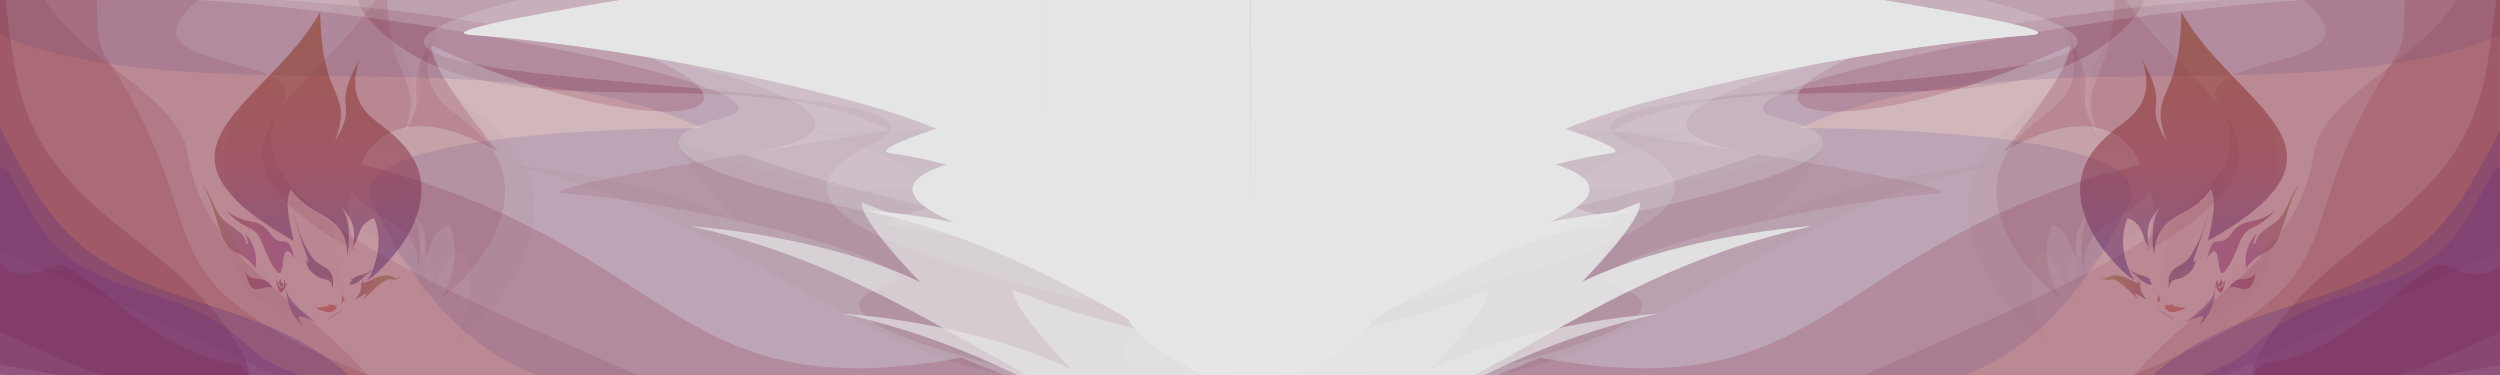 <?xml version="1.0" encoding="UTF-8" standalone="no"?>
<!-- Created with Inkscape (http://www.inkscape.org/) -->

<svg
   width="2000"
   height="300"
   viewBox="0 0 529.167 79.375"
   version="1.1"
   id="svg5"
   xml:space="preserve"
   inkscape:version="1.2 (dc2aeda, 2022-05-15)"
   sodipodi:docname="cover-default.svg"
   xmlns:inkscape="http://www.inkscape.org/namespaces/inkscape"
   xmlns:sodipodi="http://sodipodi.sourceforge.net/DTD/sodipodi-0.dtd"
   xmlns:xlink="http://www.w3.org/1999/xlink"
   xmlns="http://www.w3.org/2000/svg"
   xmlns:svg="http://www.w3.org/2000/svg"><sodipodi:namedview
     id="namedview7"
     pagecolor="#ffffff"
     bordercolor="#666666"
     borderopacity="1.0"
     inkscape:showpageshadow="2"
     inkscape:pageopacity="0.0"
     inkscape:pagecheckerboard="0"
     inkscape:deskcolor="#d1d1d1"
     inkscape:document-units="px"
     showgrid="false"
     showguides="true"
     inkscape:zoom="2.8284271"
     inkscape:cx="1009.5717"
     inkscape:cy="27.753941"
     inkscape:window-width="1366"
     inkscape:window-height="744"
     inkscape:window-x="0"
     inkscape:window-y="24"
     inkscape:window-maximized="1"
     inkscape:current-layer="g386"><inkscape:grid
       type="xygrid"
       id="grid182"
       originx="0"
       originy="0" /><sodipodi:guide
       position="2.5232636e-05,80.525"
       orientation="1,0"
       id="guide460"
       inkscape:locked="false" /><sodipodi:guide
       position="0,79.375"
       orientation="0,-1"
       id="guide1383"
       inkscape:locked="false" /><sodipodi:guide
       position="264.583,79.375"
       orientation="1,0"
       id="guide1471"
       inkscape:locked="false" /><sodipodi:guide
       position="264.583,0"
       orientation="0,-1"
       id="guide1473"
       inkscape:locked="false" /><sodipodi:guide
       position="42.256,76.296"
       orientation="1,0"
       id="guide1038"
       inkscape:locked="false" /><sodipodi:guide
       position="43.884,76.615"
       orientation="0,-1"
       id="guide1040"
       inkscape:locked="false" /><sodipodi:guide
       position="43.662,10.222"
       orientation="0,-1"
       id="guide1042"
       inkscape:locked="false" /></sodipodi:namedview><defs
     id="defs2"><linearGradient
       inkscape:collect="always"
       id="linearGradient3678"><stop
         style="stop-color:#83263b;stop-opacity:1;"
         offset="0"
         id="stop3674" /><stop
         style="stop-color:#832670;stop-opacity:1;"
         offset="1"
         id="stop3676" /></linearGradient><linearGradient
       inkscape:collect="always"
       id="linearGradient3670"><stop
         style="stop-color:#83263b;stop-opacity:1;"
         offset="0"
         id="stop3666" /><stop
         style="stop-color:#83266b;stop-opacity:1;"
         offset="1"
         id="stop3668" /></linearGradient><linearGradient
       inkscape:collect="always"
       id="linearGradient3662"><stop
         style="stop-color:#834c26;stop-opacity:1;"
         offset="0"
         id="stop3658" /><stop
         style="stop-color:#83266d;stop-opacity:1;"
         offset="1"
         id="stop3660" /></linearGradient><linearGradient
       inkscape:collect="always"
       id="linearGradient3654"><stop
         style="stop-color:#83263b;stop-opacity:1;"
         offset="0"
         id="stop3650" /><stop
         style="stop-color:#835b26;stop-opacity:1;"
         offset="1"
         id="stop3652" /></linearGradient><linearGradient
       inkscape:collect="always"
       id="linearGradient3646"><stop
         style="stop-color:#55266c;stop-opacity:1;"
         offset="0"
         id="stop3642" /><stop
         style="stop-color:#6c2626;stop-opacity:1;"
         offset="1"
         id="stop3644" /></linearGradient><linearGradient
       inkscape:collect="always"
       id="linearGradient3638"><stop
         style="stop-color:#55266c;stop-opacity:1;"
         offset="0"
         id="stop3634" /><stop
         style="stop-color:#6c264c;stop-opacity:1;"
         offset="1"
         id="stop3636" /></linearGradient><linearGradient
       inkscape:collect="always"
       id="linearGradient957"><stop
         style="stop-color:#3e2683;stop-opacity:1;"
         offset="0"
         id="stop953" /><stop
         style="stop-color:#83243b;stop-opacity:1;"
         offset="0.5"
         id="stop1010" /><stop
         style="stop-color:#832d00;stop-opacity:1;"
         offset="1"
         id="stop955" /></linearGradient><linearGradient
       inkscape:collect="always"
       xlink:href="#linearGradient957"
       id="linearGradient959"
       x1="-46.474"
       y1="62.905"
       x2="-47.525"
       y2="-5.292"
       gradientUnits="userSpaceOnUse" /><linearGradient
       inkscape:collect="always"
       xlink:href="#linearGradient3638"
       id="linearGradient3640"
       x1="-53.688"
       y1="47.182"
       x2="-44.716"
       y2="47.182"
       gradientUnits="userSpaceOnUse" /><linearGradient
       inkscape:collect="always"
       xlink:href="#linearGradient3646"
       id="linearGradient3648"
       x1="-41.287"
       y1="53.2"
       x2="-36.048"
       y2="53.2"
       gradientUnits="userSpaceOnUse" /><linearGradient
       inkscape:collect="always"
       xlink:href="#linearGradient3654"
       id="linearGradient3656"
       x1="-39.837"
       y1="55.496"
       x2="-29.348"
       y2="55.496"
       gradientUnits="userSpaceOnUse" /><linearGradient
       inkscape:collect="always"
       xlink:href="#linearGradient3662"
       id="linearGradient3664"
       x1="-73.628"
       y1="41.928"
       x2="-61.695"
       y2="41.928"
       gradientUnits="userSpaceOnUse" /><linearGradient
       inkscape:collect="always"
       xlink:href="#linearGradient3670"
       id="linearGradient3672"
       x1="-68.257"
       y1="45.369"
       x2="-53.171"
       y2="45.369"
       gradientUnits="userSpaceOnUse" /><linearGradient
       inkscape:collect="always"
       xlink:href="#linearGradient3678"
       id="linearGradient3680"
       x1="-64.092"
       y1="53.133"
       x2="-58.017"
       y2="53.133"
       gradientUnits="userSpaceOnUse" /><linearGradient
       inkscape:collect="always"
       xlink:href="#linearGradient957"
       id="linearGradient1471"
       gradientUnits="userSpaceOnUse"
       x1="-46.474"
       y1="62.905"
       x2="-47.525"
       y2="-5.292" /><linearGradient
       inkscape:collect="always"
       xlink:href="#linearGradient3670"
       id="linearGradient1473"
       gradientUnits="userSpaceOnUse"
       x1="-68.257"
       y1="45.369"
       x2="-53.171"
       y2="45.369" /><linearGradient
       inkscape:collect="always"
       xlink:href="#linearGradient3638"
       id="linearGradient1475"
       gradientUnits="userSpaceOnUse"
       x1="-53.688"
       y1="47.182"
       x2="-44.716"
       y2="47.182" /><linearGradient
       inkscape:collect="always"
       xlink:href="#linearGradient3678"
       id="linearGradient1477"
       gradientUnits="userSpaceOnUse"
       x1="-64.092"
       y1="53.133"
       x2="-58.017"
       y2="53.133" /><linearGradient
       inkscape:collect="always"
       xlink:href="#linearGradient3654"
       id="linearGradient1479"
       gradientUnits="userSpaceOnUse"
       x1="-39.837"
       y1="55.496"
       x2="-29.348"
       y2="55.496" /><linearGradient
       inkscape:collect="always"
       xlink:href="#linearGradient3646"
       id="linearGradient1481"
       gradientUnits="userSpaceOnUse"
       x1="-41.287"
       y1="53.2"
       x2="-36.048"
       y2="53.2" /><linearGradient
       inkscape:collect="always"
       xlink:href="#linearGradient3662"
       id="linearGradient1483"
       gradientUnits="userSpaceOnUse"
       x1="-73.628"
       y1="41.928"
       x2="-61.695"
       y2="41.928" /></defs><g
     inkscape:label="Camada 1"
     inkscape:groupmode="layer"
     id="layer1"><g
       inkscape:label="Camada 1"
       id="layer1-3"
       transform="scale(2)"><g
         id="g1806"
         transform="translate(-2.646,8.202)"><g
           id="g1901"><g
             id="g479"
             style="stroke-width:0.132;stroke-dasharray:none"><g
               id="g1751"
               transform="translate(4.101,1.058)" /></g><g
             id="g336"
             transform="matrix(0.532,0,0,0.532,1.238,-3.839)"><g
               id="g475"
               transform="matrix(0.993,0,0,0.993,0.019,-2.949)"><g
                 id="g511"><g
                   id="g547"><g
                     id="g1385"
                     transform="translate(-0.752,-0.752)"><g
                       id="g1420"><g
                         id="g1455"
                         transform="matrix(1,0,0,1,3.4630171e-4,0)"><g
                           id="g1570"><g
                             id="g1585"><g
                               id="g1600"><g
                                 id="g1646"
                                 transform="translate(-1.794,-0.505)"><g
                                   id="g1659"
                                   transform="translate(3.1632112e-8,-0.051)"><g
                                   id="g1673"><g
                                   id="g1686"><path
                                   id="path1850"
                                   style="fill:#83263b;fill-opacity:0.25;stroke:none;stroke-width:0.36px;stroke-linecap:butt;stroke-linejoin:miter;stroke-opacity:0.25"
                                   d="m 344.181,-50.378 0.088,51.724 V -50.378 Z M 167.924,-3.984 C 147.239,-0.548 131.509,2.546 138.5,3.058 182.518,6.279 252.928,23.316 234.81,28.568 216.499,33.876 231.6,40.94 255.77,47.433 V -3.984 Z" /><g
                                   id="g2829"
                                   transform="translate(160.531,105.224)"><g
                                   id="g2819"
                                   transform="matrix(9.101,0,0,9.101,-47.507,15.918)"
                                   style="fill:#83263b;fill-opacity:1" /></g><g
                                   id="g479-2"
                                   style="stroke-width:0.132;stroke-dasharray:none"
                                   transform="matrix(19.905,0,0,19.903,-169.786,159.26)"><g
                                   id="g1751-7"
                                   transform="translate(4.101,1.058)" /></g><g
                                   id="g336-0"
                                   transform="matrix(10.588,0,0,10.587,-145.135,82.848)"><g
                                   id="g475-9"
                                   transform="matrix(0.993,0,0,0.993,0.019,-2.949)" /></g><g
                                   id="g386"><path
                                   id="path1229"
                                   style="fill:#83263b;fill-opacity:0.153;stroke:none;stroke-width:0.864px;stroke-linecap:butt;stroke-linejoin:miter;stroke-opacity:1"
                                   d="M 5.192,-3.984 V 71.182 H 78.943 C 64.461,54.882 45.961,47.594 42.827,26.826 41.102,15.389 21.937,8.5 14.225,-3.984 Z" /><path
                                   id="path1327"
                                   style="fill:#83263b;fill-opacity:0.127;stroke:none;stroke-width:0.864px;stroke-linecap:butt;stroke-linejoin:miter;stroke-opacity:1"
                                   d="M 5.192,-3.984 V 46.117 L 60.624,71.182 H 133.008 C 97.885,55.599 48.687,36.667 61.589,17.48 69.201,6.159 27.141,10.848 44.899,-3.984 Z" /><path
                                   id="path3103"
                                   style="fill:#e5e5e5;fill-opacity:0.679;stroke:none;stroke-width:0.494px;stroke-linecap:butt;stroke-linejoin:miter;stroke-opacity:0.25"
                                   d="m 255.77,21.13 c -43.908,0.623 -87.917,1.291 -87.917,1.291 41.719,11.215 15.766,18.792 -26.694,1.866 -0.699,3.418 11.64,15.923 11.64,15.923 -19.84,-9.581 -45.971,-11.19 -45.971,-11.19 45.268,9.918 66.744,36.377 100.238,42.162 h 27.218 21.487 z" /><path
                                   id="path1562"
                                   style="fill:#83263b;fill-opacity:0.25;stroke:none;stroke-width:0.251px;stroke-linecap:butt;stroke-linejoin:miter;stroke-opacity:0.25"
                                   d="m 76.914,-3.984 c 0.454,1.989 2.274,4.457 5.957,7.517 23.803,19.778 70.716,3.341 100.689,18.639 0,0 -76.33,11.734 -65.098,12.627 29.373,2.338 76.357,14.703 64.267,18.515 -15.97,5.036 6.11,12.25 30.066,17.868 h 42.975 V -3.984 Z" /><path
                                   id="path1551"
                                   style="fill:#83263b;fill-opacity:0.25;stroke:none;stroke-width:2.067px;stroke-linecap:butt;stroke-linejoin:miter;stroke-opacity:1"
                                   d="M 5.192,-3.984 V 71.182 H 255.77 V 63.072 C 191.254,50.796 152.262,37.907 179.777,24.93 212.112,9.68 33.446,15.996 108.88,-3.984 Z"
                                   sodipodi:nodetypes="ccccscc" /><path
                                   id="path1554"
                                   style="fill:#83263b;fill-opacity:0.294;stroke:none;stroke-width:2.781px;stroke-linecap:butt;stroke-linejoin:miter;stroke-opacity:1"
                                   d="M 5.192,-3.984 V 69.109 L 17.237,71.182 H 255.77 V -3.984 Z"
                                   sodipodi:nodetypes="cccccc" /><path
                                   id="path3111"
                                   style="fill:#e5e5e5;fill-opacity:0.394;stroke:none;stroke-width:0.61px;stroke-linecap:butt;stroke-linejoin:miter;stroke-opacity:0.25"
                                   d="M 255.77,0.404 C 197.844,1.319 122.143,2.661 122.143,2.661 169.709,17.612 140.118,27.713 91.706,5.149 90.909,9.706 104.977,26.376 104.977,26.376 82.356,13.603 77.572,28.938 77.572,28.938 141.794,45.389 139.001,78.512 197.883,67.663 c 0,0 2.974,1.337 8.593,3.519 h 49.294 z"
                                   sodipodi:nodetypes="ccccccccc" /><path
                                   id="path1846"
                                   style="fill:#332683;fill-opacity:0.114;stroke:none;stroke-width:0.363px;stroke-linecap:butt;stroke-linejoin:miter;stroke-opacity:0.25"
                                   d="M 5.192,-3.984 V 3.049 C 43.614,18.988 105.078,2.831 145.898,21.696 c 0,0 -73.471,-0.572 -66.131,14.908 9.78,20.624 21.993,30.573 33.137,34.577 h 23.81 119.055 V -3.984 Z"
                                   sodipodi:nodetypes="cccsccccc" /><path
                                   id="path1227"
                                   style="fill:#83262b;fill-opacity:0.17;stroke:none;stroke-width:0.694px;stroke-linecap:butt;stroke-linejoin:miter;stroke-opacity:1"
                                   d="M 5.192,-3.984 V 70.712 L 6.23,71.182 H 79.022 C 29.902,50.877 50.924,44.631 26.257,7.124 24.055,3.204 24.94,-0.944 24.545,-3.984 Z"
                                   sodipodi:nodetypes="ccccccc" /><path
                                   id="path1852"
                                   style="fill:#83263b;fill-opacity:0.25;stroke:none;stroke-width:0.36px;stroke-linecap:butt;stroke-linejoin:miter;stroke-opacity:0.25"
                                   d="m 168.014,-3.984 c 28.41,6.136 49.88,13.628 38.915,16.807 -23.932,6.938 9.156,16.878 45.058,24.619 h 3.783 V -3.984 Z" /><path
                                   id="path1848"
                                   style="fill:#83263b;fill-opacity:0.25;stroke:none;stroke-width:0.36px;stroke-linecap:butt;stroke-linejoin:miter;stroke-opacity:0.25"
                                   d="M 129.229,-3.984 C 108.543,-0.548 92.813,2.546 99.804,3.058 143.823,6.279 214.233,23.316 196.115,28.568 c -23.932,6.938 9.156,16.878 45.057,24.619 h 14.597 V -3.984 Z" /><path
                                   id="path1854"
                                   style="fill:#83263b;fill-opacity:0.25;stroke:none;stroke-width:0.36px;stroke-linecap:butt;stroke-linejoin:miter;stroke-opacity:0.25"
                                   d="m 233.164,-3.984 c 6.594,4.475 14.24,7.441 22.605,9.415 v -9.415 z"
                                   sodipodi:nodetypes="cccc" /><path
                                   id="path1225"
                                   style="fill:#83263b;fill-opacity:0.25;stroke:none;stroke-width:0.51px;stroke-linecap:butt;stroke-linejoin:miter;stroke-opacity:1"
                                   d="M 5.192,-3.984 V 62.482 l 13.625,6.161 c 0,0 2.83,1.143 6.899,2.539 H 55.142 C 55.002,69.629 54.277,67.656 52.827,65.183 39.586,42.604 13.551,39.401 8.285,10.159 7.022,3.148 6.676,-1.302 6.255,-3.984 Z" /><path
                                   id="path1223"
                                   style="fill:#512683;fill-opacity:0.25;stroke:none;stroke-width:0.51px;stroke-linecap:butt;stroke-linejoin:miter;stroke-opacity:1"
                                   d="M 5.192,21.627 V 71.182 H 74.971 C 74.428,70.65 73.813,70.101 73.102,69.528 52.717,53.107 27.237,59.337 11.948,33.859 8.421,27.98 6.528,24.021 5.192,21.627 Z" /><path
                                   id="path387"
                                   style="fill:#83263b;fill-opacity:0.25;stroke:none;stroke-width:0.241px;stroke-linecap:butt;stroke-linejoin:miter;stroke-opacity:1"
                                   d="m 17.001,49.113 c -1.288,0.02 -8.375,4.489 -11.809,-0.562 l -2.39e-5,22.63 H 54.98 C 54.674,70.511 53.98,69.745 52.801,68.868 36.39,67.318 20.771,48.069 17.001,49.113 Z"
                                   sodipodi:nodetypes="cccccc" /><path
                                   id="path1221"
                                   style="fill:#692683;fill-opacity:0.25;stroke:none;stroke-width:0.334px;stroke-linecap:butt;stroke-linejoin:miter;stroke-opacity:1"
                                   d="m 5.627,29.563 c -0.136,0.002 -0.281,0.036 -0.435,0.096 v 41.522 H 65.309 C 57.337,68.24 57.506,67.322 51.936,62.835 38.58,52.076 21.886,56.158 11.869,39.466 7.643,32.423 6.983,29.54 5.627,29.563 Z"
                                   sodipodi:nodetypes="scccsss" /><path
                                   id="path3093"
                                   style="fill:#e5e5e5;fill-opacity:1;stroke:none;stroke-width:0.36px;stroke-linecap:butt;stroke-linejoin:miter;stroke-opacity:0.25"
                                   d="M 129.229,-3.984 C 108.543,-0.548 92.813,2.546 99.804,3.058 143.823,6.279 214.233,23.316 196.115,28.568 c -23.932,6.938 9.156,16.878 45.057,24.619 h 14.597 V -3.984 Z" /><path
                                   id="path3095"
                                   style="fill:#e5e5e5;fill-opacity:1;stroke:none;stroke-width:0.263px;stroke-linecap:butt;stroke-linejoin:miter;stroke-opacity:0.25"
                                   d="m 199.286,19.68 c -11.015,3.436 -19.392,6.53 -15.669,7.042 23.44,3.221 60.935,20.258 51.287,25.51 -9.792,5.331 -1.653,12.433 11.313,18.949 h 9.553 V 19.68 Z" /><path
                                   id="path3097"
                                   style="fill:#e5e5e5;fill-opacity:0.234;stroke:none;stroke-width:0.238px;stroke-linecap:butt;stroke-linejoin:miter;stroke-opacity:0.25"
                                   d="m 199.17,35.399 c -10.933,2.837 -19.246,5.391 -15.552,5.814 23.265,2.659 60.478,16.725 50.902,21.062 -5.787,2.621 -5.194,5.66 -1.107,8.907 h 22.356 c 0.246,0.06 -5e-5,-35.389 -5e-5,-35.389 z"
                                   sodipodi:nodetypes="csscccc" /><path
                                   id="path3099"
                                   style="fill:#e5e5e5;fill-opacity:0.234;stroke:none;stroke-width:0.362px;stroke-linecap:butt;stroke-linejoin:miter;stroke-opacity:0.25"
                                   d="M 44.899,-3.984 C 92.932,-0.997 169.764,14.799 149.993,19.67 c -26.115,6.433 9.991,15.65 49.166,22.827 h 15.928 V -3.984 Z" /><path
                                   id="path3101"
                                   style="fill:#e5e5e5;fill-opacity:0.234;stroke:none;stroke-width:0.362px;stroke-linecap:butt;stroke-linejoin:miter;stroke-opacity:0.25"
                                   d="M 60.827,-3.984 C 110.564,-1.274 204.386,18.954 154.18,26.897 c 0,0 21.732,8.423 60.908,15.6 h 15.928 V -3.984 Z" /><path
                                   id="path3105"
                                   style="fill:#e5e5e5;fill-opacity:0.679;stroke:none;stroke-width:0.494px;stroke-linecap:butt;stroke-linejoin:miter;stroke-opacity:0.25"
                                   d="m 255.77,33.993 c -22.505,0.333 -51.168,0.758 -51.168,0.758 41.719,11.215 15.765,18.792 -26.695,1.866 -0.699,3.418 11.64,15.923 11.64,15.923 -19.84,-9.581 -45.971,-11.19 -45.971,-11.19 29.186,6.394 48.48,19.658 67.482,29.832 h 44.712 z" /><path
                                   id="path3107"
                                   style="fill:#e5e5e5;fill-opacity:0.679;stroke:none;stroke-width:0.494px;stroke-linecap:butt;stroke-linejoin:miter;stroke-opacity:0.25"
                                   d="m 255.77,51.924 c -4.718,0.071 -20.866,0.309 -20.866,0.309 13.111,3.524 19.534,6.689 20.866,8.847 z m -47.56,2.175 c -0.699,3.418 11.64,15.923 11.64,15.923 -19.84,-9.581 -45.971,-11.19 -45.971,-11.19 13.541,2.967 24.939,7.419 35.18,12.35 h 46.712 v -8.599 c -2.454,3.011 -22.015,1.699 -47.56,-8.484 z" /><path
                                   id="path3109"
                                   style="fill:#e5e5e5;fill-opacity:1;stroke:none;stroke-width:0.494px;stroke-linecap:butt;stroke-linejoin:miter;stroke-opacity:0.25"
                                   d="m 255.77,31.238 c -3.073,0.047 -16.599,0.246 -16.599,0.246 7.776,2.09 13.194,4.054 16.599,5.756 z m -43.294,2.112 c -0.699,3.418 11.64,15.923 11.64,15.923 -19.84,-9.581 -45.971,-11.19 -45.971,-11.19 32.436,7.106 52.656,22.696 73.834,33.099 h 3.791 V 43.165 c -7.492,0.606 -23.612,-1.969 -43.294,-9.815 z" /><path
                                   id="path2683"
                                   style="fill:#83263b;fill-opacity:0.029;stroke:none;stroke-width:1.454px;stroke-linecap:butt;stroke-linejoin:miter;stroke-dasharray:none;stroke-opacity:1"
                                   d="M 73.255,-3.984 C 55.231,16.877 31.349,29.139 73.798,52.95 72.457,46.504 70.99,40.944 73.008,37.416 c 5.7,8.885 17.27,7.185 16.879,20.259 0.749,-3.106 1.234,-10.928 -1.706,-14.794 4.938,4.885 3.696,9.183 3.502,11.803 2.334,-3.038 1.037,-6.35 6.288,-8.626 2.245,5.405 1.468,11.261 -0.69,16.393 -0.375,0.893 -0.74,1.688 -1.739,2.516 0.947,-0.479 1.862,-1.073 2.507,-1.65 C 108.545,53.942 112.418,44.326 112.249,37.042 112.049,28.423 106.194,22.58 98.99,17.283 93.119,12.965 90.63,7.169 93.567,-1.473 84.756,14.371 93.842,10.318 86.224,23.012 91.075,9.928 85.066,11.004 82.698,-3.984 Z"
                                   sodipodi:nodetypes="cccccccscccscccc" /><path
                                   id="path2637"
                                   style="fill:#83263b;fill-opacity:0.118;stroke:none;stroke-width:1.137px;stroke-linecap:butt;stroke-linejoin:miter;stroke-dasharray:none;stroke-opacity:1"
                                   d="M 80.432,-3.984 C 66.71,16.092 39.386,25.624 76.326,46.345 75.278,41.306 74.131,36.96 75.708,34.202 c 4.455,6.945 13.499,5.617 13.193,15.835 0.586,-2.427 0.965,-8.542 -1.333,-11.564 3.859,3.819 2.889,7.178 2.738,9.225 1.825,-2.375 0.811,-4.963 4.915,-6.742 1.755,4.224 1.148,8.802 -0.539,12.813 -0.293,0.698 -0.578,1.319 -1.359,1.967 0.74,-0.374 1.455,-0.839 1.96,-1.29 C 103.486,47.12 106.512,39.604 106.38,33.91 106.224,27.174 101.647,22.607 96.016,18.466 91.427,15.092 89.482,10.561 91.777,3.806 84.89,16.189 91.992,13.022 86.038,22.944 90.369,11.262 83.624,14.028 82.698,-3.984 Z" /><path
                                   style="fill:#83263b;fill-opacity:0.029;stroke:none;stroke-width:0.978px;stroke-linecap:butt;stroke-linejoin:miter;stroke-opacity:1"
                                   d="m 53.245,52.017 c 3.007,5.575 5.583,3.161 9.545,8.746 1.118,-6.919 -3.188,-10.429 -3.188,-10.429 1.886,3.737 0.452,3.821 0.277,2.406 -0.694,-3.162 -4.706,-4.217 -7.373,-7.276 -2.331,-2.673 -3.187,-7.36 -5.804,-9.985 3.452,4.847 4.37,12.352 6.543,16.538 z"
                                   id="path2695"
                                   sodipodi:nodetypes="ccccscc" /><g
                                   id="g1901-91"
                                   transform="matrix(16.575,0,0,16.573,1.357,134.564)"
                                   style="opacity:0.471"><g
                                   id="g479-27"
                                   style="stroke-width:0.132;stroke-dasharray:none"><g
                                   id="g1751-0"
                                   transform="translate(4.101,1.058)" /></g><g
                                   id="g336-9"
                                   transform="matrix(0.532,0,0,0.532,1.238,-3.839)"><g
                                   id="g475-3"
                                   transform="matrix(0.993,0,0,0.993,0.019,-2.949)"><g
                                   id="g511-6"><g
                                   id="g547-0"><g
                                   id="g1385-6"
                                   transform="translate(-0.752,-0.752)"><g
                                   id="g1420-2"><g
                                   id="g1455-6"
                                   transform="matrix(1,0,0,1,3.4630171e-4,0)"><g
                                   id="g1570-1"><g
                                   id="g1585-8"><g
                                   id="g1600-7"><g
                                   id="g1646-9"
                                   transform="translate(-1.794,-0.505)"><g
                                   id="g1659-2"
                                   transform="translate(3.1632112e-8,-0.051)"><g
                                   id="g1673-0"><g
                                   id="g1686-2"><g
                                   id="g1901-9"
                                   transform="matrix(1.11,0,0,1.11,-210.743,58.893)"><g
                                   id="g479-1"
                                   style="stroke-width:0.132;stroke-dasharray:none"><g
                                   id="g1751-2"
                                   transform="translate(4.101,1.058)" /></g><g
                                   id="g336-7"
                                   transform="matrix(0.532,0,0,0.532,1.238,-3.839)"><g
                                   id="g475-0"
                                   transform="matrix(0.993,0,0,0.993,0.019,-2.949)"><g
                                   id="g1818"
                                   transform="matrix(0.177,0,0,0.177,378.996,-96.095)"><path
                                   style="fill:url(#linearGradient959);fill-opacity:1;stroke:none;stroke-width:1.066px;stroke-linecap:butt;stroke-linejoin:miter;stroke-dasharray:none;stroke-opacity:1"
                                   d="m -47.525,-5.292 c 0.164,20.524 7.537,16.9 3.23,28.518 5.586,-9.309 -1.077,-6.337 5.384,-17.956 -2.154,6.337 -0.328,10.588 3.977,13.754 5.283,3.885 9.576,8.17 9.722,14.49 0.124,5.342 -2.715,12.393 -10.411,19.268 -0.473,0.423 -1.144,0.859 -1.838,1.21 0.733,-0.608 0.999,-1.19 1.275,-1.845 1.583,-3.764 2.152,-8.058 0.506,-12.022 -3.85,1.669 -2.899,4.097 -4.611,6.325 0.142,-1.921 1.053,-5.073 -2.568,-8.655 2.156,2.835 1.8,8.572 1.251,10.849 0.287,-9.587 -8.197,-8.341 -12.377,-14.857 -1.479,2.588 -0.404,6.665 0.58,11.392 -36.592,-20.527 -5.963,-29.348 5.881,-50.473 z"
                                   id="path3980"
                                   sodipodi:nodetypes="cccssscscccccccc" /><path
                                   style="fill:url(#linearGradient3672);fill-opacity:1;stroke:none;stroke-width:0.713px;stroke-linecap:butt;stroke-linejoin:miter;stroke-dasharray:none;stroke-opacity:1"
                                   d="m -53.171,49.085 c -1.669,-6.549 -2.52,-1.625 -5.394,-5.492 -3.022,-4.066 -5.043,-1.395 -9.692,-5.145 4.274,5.039 6.255,2.577 8.099,7.589 1.21,3.289 2.27,4.898 3.023,5.817 2.225,2.717 0.382,-8.418 3.964,-2.77 z"
                                   id="path3982"
                                   sodipodi:nodetypes="cscssc" /><path
                                   style="fill:url(#linearGradient3640);fill-opacity:1;stroke:none;stroke-width:2.28px;stroke-linecap:butt;stroke-linejoin:miter;stroke-opacity:1"
                                   d="m -44.741,56.052 c 0.014,0.003 -0.019,-1.143 0.023,-2.075 0.052,-1.161 -0.608,-2.221 -1.792,-2.986 -2.522,-1.414 -2.743,-1.799 -4.684,-5.36 -1.324,-2.9 -2.493,-7.319 -2.493,-7.319 0,0 0.849,3.698 3.162,10.073 0.209,0.378 0.425,1.711 0.425,1.711 l -0.651,-0.808 c 0.271,1.961 1.175,2.924 2.758,3.872 1.255,0.751 2.956,-0.122 3.252,2.892 z"
                                   id="path3986"
                                   sodipodi:nodetypes="csccccccsc" /><path
                                   id="path3988"
                                   style="fill:#733670;fill-opacity:1;stroke:none;stroke-width:2.28px;stroke-linecap:butt;stroke-linejoin:miter;stroke-opacity:1"
                                   d="m -54.846,54.358 c -0.051,0.106 -0.089,0.149 -0.217,0.259 -0.035,0.248 0.065,0.45 -0.165,1.113 -0.011,0.032 0.137,-0.261 0.14,-0.228 0.359,3.839 1.146,6.216 3.727,8.321 -1.873,-2.584 -0.954,-2.335 2.547,-0.97 1.223,0.208 1.571,0.209 2.341,0.052 -0.966,0.144 -2.194,0.35 -3.777,-1.181 -2.305,-1.816 -5.003,-4.441 -4.761,-6.444 -0.021,-0.055 0.183,-0.881 0.165,-0.922 z m 13.196,5.001 c -0.894,0.814 -1.861,1.764 -3.193,2.316 -0.627,0.26 -0.778,0.783 -1.292,1.087 0.341,-0.171 0.663,-0.414 0.962,-0.748 1.772,-0.948 1.269,-0.381 3.523,-2.654 z m -4.547,3.434 c -0.085,0.04 -0.172,0.075 -0.258,0.107 0.096,-0.03 0.181,-0.066 0.258,-0.107 z"
                                   sodipodi:nodetypes="ccssccccccccccccccc" /><path
                                   style="fill:#83263b;fill-opacity:1;stroke:none;stroke-width:2.28px;stroke-linecap:butt;stroke-linejoin:miter;stroke-opacity:1"
                                   d="m -55.548,54 c 0,0 0.251,1.918 -0.651,1.481 -0.902,-0.437 -0.561,-1.207 -0.561,-1.207 -0.245,0.082 -0.38,-0.386 -0.522,-0.823 l 0.232,1.168 c 0,0 0.365,2.649 1.167,1.808 0.989,-1.037 0.766,-2.064 0.493,-2.632 -0.058,-0.121 -0.157,0.205 -0.157,0.205 z"
                                   id="path3990"
                                   sodipodi:nodetypes="cscccssc" /><path
                                   style="fill:#83263b;fill-opacity:1;stroke:none;stroke-width:2.28px;stroke-linecap:butt;stroke-linejoin:miter;stroke-opacity:1"
                                   d="m -55.603,54.628 -0.014,-0.004 c -0.632,-0.1 -0.593,-0.781 -0.735,-1.22 l -0.275,1.122 c 0.515,1.453 1.157,0.593 1.024,0.102 z"
                                   id="path3992"
                                   sodipodi:nodetypes="ccccc" /><path
                                   style="fill:url(#linearGradient3680);fill-opacity:1;stroke:none;stroke-width:1.855px;stroke-linecap:butt;stroke-linejoin:miter;stroke-opacity:1"
                                   d="m -58.017,55.693 c -1.6,-4.031 -6.09,-0.039 -6.075,-5.285 0.78,9.191 4.328,3.577 6.075,5.285 z"
                                   id="path3994"
                                   sodipodi:nodetypes="cccc" /><path
                                   style="fill:url(#linearGradient3656);fill-opacity:1;stroke:none;stroke-width:1.855px;stroke-linecap:butt;stroke-linejoin:miter;stroke-opacity:1"
                                   d="m -29.348,52.73 c -0.863,0.867 -1.437,0.767 -1.754,0.574 -2.891,-1.763 -6.812,1.86 -7.016,1.029 -0.06,-0.243 0.512,-0.779 0.491,-0.742 -0.64,0.248 -0.848,0.981 -0.855,1.143 -0.06,1.323 0.009,1.7 -1.355,3.397 1.489,-0.687 3.696,-2.502 1.704,0.011 -0.812,1.024 4.542,-4.862 5.893,-4.462 1.756,0.36 2.422,-0.394 2.892,-0.949 z"
                                   id="path3996"
                                   sodipodi:nodetypes="csscscsccc" /><path
                                   style="fill:url(#linearGradient3648);fill-opacity:1;stroke:none;stroke-width:0.251px;stroke-linecap:butt;stroke-linejoin:miter;stroke-opacity:1"
                                   d="m -40.378,53.73 c -0.575,0.628 -0.567,0.951 -0.909,1.354 0.158,-0.096 0.269,-0.228 0.394,-0.443 0.009,0.02 -0.145,0.707 1.817,-0.468 0.905,-0.573 0.719,-1.108 2.299,-1.234 -1.499,-0.023 -1.587,0.194 -1.586,0.196 0.384,-0.272 1.725,-0.498 2.316,-1.819 -1.016,1.595 -3.753,1.137 -4.971,2.722 0.211,-0.165 0.423,-0.317 0.64,-0.308 z"
                                   id="path4000"
                                   sodipodi:nodetypes="ccccccccc" /><path
                                   style="fill:url(#linearGradient3664);fill-opacity:1;stroke:none;stroke-width:0.717px;stroke-linecap:butt;stroke-linejoin:miter;stroke-opacity:1"
                                   d="m -68.83,44.785 c 2.205,4.088 4.094,2.318 6.999,6.414 0.82,-5.074 -2.338,-7.648 -2.338,-7.648 1.383,2.741 0.331,2.802 0.203,1.764 -0.509,-2.319 -3.45,-3.093 -5.407,-5.336 -1.71,-1.96 -2.337,-5.397 -4.256,-7.323 2.531,3.555 3.204,9.058 4.798,12.128 z"
                                   id="path4004"
                                   sodipodi:nodetypes="ccccscc" /><path
                                   style="fill:#a32c2c;fill-opacity:1;stroke:none;stroke-width:0.251px;stroke-linecap:butt;stroke-linejoin:miter;stroke-opacity:1"
                                   d="m -42.459,56.594 c -0.563,1.383 -0.06,1.558 -0.421,2.158 -1.096,1.199 -2.477,0.307 -2.947,0.462 0.248,0.126 0.347,0.331 0.104,0.346 -1.578,0.1 -1.781,0.671 -2.64,0.16 0.085,0.27 0.298,0.494 0.586,0.671 0.089,0.055 0.639,0.094 0.772,0.165 0.862,0.422 1.93,0.534 2.539,-0.042 0.474,-0.448 0.171,0.084 0.451,-0.324 0.485,-0.622 -0.682,-0.293 -0.048,-0.604 3.567,-2.035 0.926,-1.284 1.615,-2.984 z"
                                   id="path4010"
                                   sodipodi:nodetypes="cccscscscccc" /></g></g></g></g></g></g></g></g></g></g></g></g></g></g></g></g></g></g></g><g
                                   id="g1469"
                                   transform="matrix(-1,0,0,1,511.541,1.3299148e-5)"><path
                                   id="path1286"
                                   style="fill:#83263b;fill-opacity:0.153;stroke:none;stroke-width:0.864px;stroke-linecap:butt;stroke-linejoin:miter;stroke-opacity:1"
                                   d="M 5.192,-3.984 V 71.182 H 78.943 C 64.461,54.882 45.961,47.594 42.827,26.826 41.102,15.389 21.937,8.5 14.225,-3.984 Z" /><path
                                   id="path1288"
                                   style="fill:#83263b;fill-opacity:0.127;stroke:none;stroke-width:0.864px;stroke-linecap:butt;stroke-linejoin:miter;stroke-opacity:1"
                                   d="M 5.192,-3.984 V 46.117 L 60.624,71.182 H 133.008 C 97.885,55.599 48.687,36.667 61.589,17.48 69.201,6.159 27.141,10.848 44.899,-3.984 Z" /><path
                                   id="path1290"
                                   style="fill:#e5e5e5;fill-opacity:0.679;stroke:none;stroke-width:0.494px;stroke-linecap:butt;stroke-linejoin:miter;stroke-opacity:0.25"
                                   d="m 255.77,21.13 c -43.908,0.623 -87.917,1.291 -87.917,1.291 41.719,11.215 15.766,18.792 -26.694,1.866 -0.699,3.418 11.64,15.923 11.64,15.923 -19.84,-9.581 -45.971,-11.19 -45.971,-11.19 45.268,9.918 66.744,36.377 100.238,42.162 h 27.218 21.487 z" /><path
                                   id="path1292"
                                   style="fill:#83263b;fill-opacity:0.25;stroke:none;stroke-width:0.251px;stroke-linecap:butt;stroke-linejoin:miter;stroke-opacity:0.25"
                                   d="m 76.914,-3.984 c 0.454,1.989 2.274,4.457 5.957,7.517 23.803,19.778 70.716,3.341 100.689,18.639 0,0 -76.33,11.734 -65.098,12.627 29.373,2.338 76.357,14.703 64.267,18.515 -15.97,5.036 6.11,12.25 30.066,17.868 h 42.975 V -3.984 Z" /><path
                                   id="path1294"
                                   style="fill:#83263b;fill-opacity:0.25;stroke:none;stroke-width:2.067px;stroke-linecap:butt;stroke-linejoin:miter;stroke-opacity:1"
                                   d="M 5.192,-3.984 V 71.182 H 255.77 V 63.072 C 191.254,50.796 152.262,37.907 179.777,24.93 212.112,9.68 33.446,15.996 108.88,-3.984 Z"
                                   sodipodi:nodetypes="ccccscc" /><path
                                   id="path1296"
                                   style="fill:#83263b;fill-opacity:0.294;stroke:none;stroke-width:2.781px;stroke-linecap:butt;stroke-linejoin:miter;stroke-opacity:1"
                                   d="M 5.192,-3.984 V 69.109 L 17.237,71.182 H 255.77 V -3.984 Z"
                                   sodipodi:nodetypes="cccccc" /><path
                                   id="path1298"
                                   style="fill:#e5e5e5;fill-opacity:0.394;stroke:none;stroke-width:0.61px;stroke-linecap:butt;stroke-linejoin:miter;stroke-opacity:0.25"
                                   d="M 255.77,0.404 C 197.844,1.319 122.143,2.661 122.143,2.661 169.709,17.612 140.118,27.713 91.706,5.149 90.909,9.706 104.977,26.376 104.977,26.376 82.356,13.603 77.572,28.938 77.572,28.938 141.794,45.389 139.001,78.512 197.883,67.663 c 0,0 2.974,1.337 8.593,3.519 h 49.294 z"
                                   sodipodi:nodetypes="ccccccccc" /><path
                                   id="path1300"
                                   style="fill:#332683;fill-opacity:0.114;stroke:none;stroke-width:0.363px;stroke-linecap:butt;stroke-linejoin:miter;stroke-opacity:0.25"
                                   d="M 5.192,-3.984 V 3.049 C 43.614,18.988 105.078,2.831 145.898,21.696 c 0,0 -73.471,-0.572 -66.131,14.908 9.78,20.624 21.993,30.573 33.137,34.577 h 23.81 119.055 V -3.984 Z"
                                   sodipodi:nodetypes="cccsccccc" /><path
                                   id="path1302"
                                   style="fill:#83262b;fill-opacity:0.17;stroke:none;stroke-width:0.694px;stroke-linecap:butt;stroke-linejoin:miter;stroke-opacity:1"
                                   d="M 5.192,-3.984 V 70.712 L 6.23,71.182 H 79.022 C 29.902,50.877 50.924,44.631 26.257,7.124 24.055,3.204 24.94,-0.944 24.545,-3.984 Z"
                                   sodipodi:nodetypes="ccccccc" /><path
                                   id="path1304"
                                   style="fill:#83263b;fill-opacity:0.25;stroke:none;stroke-width:0.36px;stroke-linecap:butt;stroke-linejoin:miter;stroke-opacity:0.25"
                                   d="m 168.014,-3.984 c 28.41,6.136 49.88,13.628 38.915,16.807 -23.932,6.938 9.156,16.878 45.058,24.619 h 3.783 V -3.984 Z" /><path
                                   id="path1306"
                                   style="fill:#83263b;fill-opacity:0.25;stroke:none;stroke-width:0.36px;stroke-linecap:butt;stroke-linejoin:miter;stroke-opacity:0.25"
                                   d="M 129.229,-3.984 C 108.543,-0.548 92.813,2.546 99.804,3.058 143.823,6.279 214.233,23.316 196.115,28.568 c -23.932,6.938 9.156,16.878 45.057,24.619 h 14.597 V -3.984 Z" /><path
                                   id="path1308"
                                   style="fill:#83263b;fill-opacity:0.25;stroke:none;stroke-width:0.36px;stroke-linecap:butt;stroke-linejoin:miter;stroke-opacity:0.25"
                                   d="m 233.164,-3.984 c 6.594,4.475 14.24,7.441 22.605,9.415 v -9.415 z"
                                   sodipodi:nodetypes="cccc" /><path
                                   id="path1310"
                                   style="fill:#83263b;fill-opacity:0.25;stroke:none;stroke-width:0.51px;stroke-linecap:butt;stroke-linejoin:miter;stroke-opacity:1"
                                   d="M 5.192,-3.984 V 62.482 l 13.625,6.161 c 0,0 2.83,1.143 6.899,2.539 H 55.142 C 55.002,69.629 54.277,67.656 52.827,65.183 39.586,42.604 13.551,39.401 8.285,10.159 7.022,3.148 6.676,-1.302 6.255,-3.984 Z" /><path
                                   id="path1312"
                                   style="fill:#512683;fill-opacity:0.25;stroke:none;stroke-width:0.51px;stroke-linecap:butt;stroke-linejoin:miter;stroke-opacity:1"
                                   d="M 5.192,21.627 V 71.182 H 74.971 C 74.428,70.65 73.813,70.101 73.102,69.528 52.717,53.107 27.237,59.337 11.948,33.859 8.421,27.98 6.528,24.021 5.192,21.627 Z" /><path
                                   id="path1314"
                                   style="fill:#83263b;fill-opacity:0.25;stroke:none;stroke-width:0.241px;stroke-linecap:butt;stroke-linejoin:miter;stroke-opacity:1"
                                   d="m 17.001,49.113 c -1.288,0.02 -8.375,4.489 -11.809,-0.562 l -2.39e-5,22.63 H 54.98 C 54.674,70.511 53.98,69.745 52.801,68.868 36.39,67.318 20.771,48.069 17.001,49.113 Z"
                                   sodipodi:nodetypes="cccccc" /><path
                                   id="path1316"
                                   style="fill:#692683;fill-opacity:0.25;stroke:none;stroke-width:0.334px;stroke-linecap:butt;stroke-linejoin:miter;stroke-opacity:1"
                                   d="m 5.627,29.563 c -0.136,0.002 -0.281,0.036 -0.435,0.096 v 41.522 H 65.309 C 57.337,68.24 57.506,67.322 51.936,62.835 38.58,52.076 21.886,56.158 11.869,39.466 7.643,32.423 6.983,29.54 5.627,29.563 Z"
                                   sodipodi:nodetypes="scccsss" /><path
                                   id="path1318"
                                   style="fill:#e5e5e5;fill-opacity:1;stroke:none;stroke-width:0.36px;stroke-linecap:butt;stroke-linejoin:miter;stroke-opacity:0.25"
                                   d="M 129.229,-3.984 C 108.543,-0.548 92.813,2.546 99.804,3.058 143.823,6.279 214.233,23.316 196.115,28.568 c -23.932,6.938 9.156,16.878 45.057,24.619 h 14.597 V -3.984 Z" /><path
                                   id="path1320"
                                   style="fill:#e5e5e5;fill-opacity:1;stroke:none;stroke-width:0.263px;stroke-linecap:butt;stroke-linejoin:miter;stroke-opacity:0.25"
                                   d="m 199.286,19.68 c -11.015,3.436 -19.392,6.53 -15.669,7.042 23.44,3.221 60.935,20.258 51.287,25.51 -9.792,5.331 -1.653,12.433 11.313,18.949 h 9.553 V 19.68 Z" /><path
                                   id="path1322"
                                   style="fill:#e5e5e5;fill-opacity:0.234;stroke:none;stroke-width:0.238px;stroke-linecap:butt;stroke-linejoin:miter;stroke-opacity:0.25"
                                   d="m 199.17,35.399 c -10.933,2.837 -19.246,5.391 -15.552,5.814 23.265,2.659 60.478,16.725 50.902,21.062 -5.787,2.621 -5.194,5.66 -1.107,8.907 h 22.356 c 0.246,0.06 -5e-5,-35.389 -5e-5,-35.389 z"
                                   sodipodi:nodetypes="csscccc" /><path
                                   id="path1324"
                                   style="fill:#e5e5e5;fill-opacity:0.234;stroke:none;stroke-width:0.362px;stroke-linecap:butt;stroke-linejoin:miter;stroke-opacity:0.25"
                                   d="M 44.899,-3.984 C 92.932,-0.997 169.764,14.799 149.993,19.67 c -26.115,6.433 9.991,15.65 49.166,22.827 h 15.928 V -3.984 Z" /><path
                                   id="path1326"
                                   style="fill:#e5e5e5;fill-opacity:0.234;stroke:none;stroke-width:0.362px;stroke-linecap:butt;stroke-linejoin:miter;stroke-opacity:0.25"
                                   d="M 60.827,-3.984 C 110.564,-1.274 204.386,18.954 154.18,26.897 c 0,0 21.732,8.423 60.908,15.6 h 15.928 V -3.984 Z" /><path
                                   id="path1328"
                                   style="fill:#e5e5e5;fill-opacity:0.679;stroke:none;stroke-width:0.494px;stroke-linecap:butt;stroke-linejoin:miter;stroke-opacity:0.25"
                                   d="m 255.77,33.993 c -22.505,0.333 -51.168,0.758 -51.168,0.758 41.719,11.215 15.765,18.792 -26.695,1.866 -0.699,3.418 11.64,15.923 11.64,15.923 -19.84,-9.581 -45.971,-11.19 -45.971,-11.19 29.186,6.394 48.48,19.658 67.482,29.832 h 44.712 z" /><path
                                   id="path1330"
                                   style="fill:#e5e5e5;fill-opacity:0.679;stroke:none;stroke-width:0.494px;stroke-linecap:butt;stroke-linejoin:miter;stroke-opacity:0.25"
                                   d="m 255.77,51.924 c -4.718,0.071 -20.866,0.309 -20.866,0.309 13.111,3.524 19.534,6.689 20.866,8.847 z m -47.56,2.175 c -0.699,3.418 11.64,15.923 11.64,15.923 -19.84,-9.581 -45.971,-11.19 -45.971,-11.19 13.541,2.967 24.939,7.419 35.18,12.35 h 46.712 v -8.599 c -2.454,3.011 -22.015,1.699 -47.56,-8.484 z" /><path
                                   id="path1332"
                                   style="fill:#e5e5e5;fill-opacity:1;stroke:none;stroke-width:0.494px;stroke-linecap:butt;stroke-linejoin:miter;stroke-opacity:0.25"
                                   d="m 255.77,31.238 c -3.073,0.047 -16.599,0.246 -16.599,0.246 7.776,2.09 13.194,4.054 16.599,5.756 z m -43.294,2.112 c -0.699,3.418 11.64,15.923 11.64,15.923 -19.84,-9.581 -45.971,-11.19 -45.971,-11.19 32.436,7.106 52.656,22.696 73.834,33.099 h 3.791 V 43.165 c -7.492,0.606 -23.612,-1.969 -43.294,-9.815 z" /><path
                                   id="path1334"
                                   style="fill:#83263b;fill-opacity:0.029;stroke:none;stroke-width:1.454px;stroke-linecap:butt;stroke-linejoin:miter;stroke-dasharray:none;stroke-opacity:1"
                                   d="M 73.255,-3.984 C 55.231,16.877 31.349,29.139 73.798,52.95 72.457,46.504 70.99,40.944 73.008,37.416 c 5.7,8.885 17.27,7.185 16.879,20.259 0.749,-3.106 1.234,-10.928 -1.706,-14.794 4.938,4.885 3.696,9.183 3.502,11.803 2.334,-3.038 1.037,-6.35 6.288,-8.626 2.245,5.405 1.468,11.261 -0.69,16.393 -0.375,0.893 -0.74,1.688 -1.739,2.516 0.947,-0.479 1.862,-1.073 2.507,-1.65 C 108.545,53.942 112.418,44.326 112.249,37.042 112.049,28.423 106.194,22.58 98.99,17.283 93.119,12.965 90.63,7.169 93.567,-1.473 84.756,14.371 93.842,10.318 86.224,23.012 91.075,9.928 85.066,11.004 82.698,-3.984 Z"
                                   sodipodi:nodetypes="cccccccscccscccc" /><path
                                   id="path1336"
                                   style="fill:#83263b;fill-opacity:0.118;stroke:none;stroke-width:1.137px;stroke-linecap:butt;stroke-linejoin:miter;stroke-dasharray:none;stroke-opacity:1"
                                   d="M 80.432,-3.984 C 66.71,16.092 39.386,25.624 76.326,46.345 75.278,41.306 74.131,36.96 75.708,34.202 c 4.455,6.945 13.499,5.617 13.193,15.835 0.586,-2.427 0.965,-8.542 -1.333,-11.564 3.859,3.819 2.889,7.178 2.738,9.225 1.825,-2.375 0.811,-4.963 4.915,-6.742 1.755,4.224 1.148,8.802 -0.539,12.813 -0.293,0.698 -0.578,1.319 -1.359,1.967 0.74,-0.374 1.455,-0.839 1.96,-1.29 C 103.486,47.12 106.512,39.604 106.38,33.91 106.224,27.174 101.647,22.607 96.016,18.466 91.427,15.092 89.482,10.561 91.777,3.806 84.89,16.189 91.992,13.022 86.038,22.944 90.369,11.262 83.624,14.028 82.698,-3.984 Z" /><path
                                   style="fill:#83263b;fill-opacity:0.029;stroke:none;stroke-width:0.978px;stroke-linecap:butt;stroke-linejoin:miter;stroke-opacity:1"
                                   d="m 53.245,52.017 c 3.007,5.575 5.583,3.161 9.545,8.746 1.118,-6.919 -3.188,-10.429 -3.188,-10.429 1.886,3.737 0.452,3.821 0.277,2.406 -0.694,-3.162 -4.706,-4.217 -7.373,-7.276 -2.331,-2.673 -3.187,-7.36 -5.804,-9.985 3.452,4.847 4.37,12.352 6.543,16.538 z"
                                   id="path1338"
                                   sodipodi:nodetypes="ccccscc" /><g
                                   id="g1406"
                                   transform="matrix(16.575,0,0,16.573,1.357,134.564)"
                                   style="opacity:0.471"><g
                                   id="g1342"
                                   style="stroke-width:0.132;stroke-dasharray:none"><g
                                   id="g1340"
                                   transform="translate(4.101,1.058)" /></g><g
                                   id="g1404"
                                   transform="matrix(0.532,0,0,0.532,1.238,-3.839)"><g
                                   id="g1402"
                                   transform="matrix(0.993,0,0,0.993,0.019,-2.949)"><g
                                   id="g1400"><g
                                   id="g1398"><g
                                   id="g1396"
                                   transform="translate(-0.752,-0.752)"><g
                                   id="g1394"><g
                                   id="g1392"
                                   transform="matrix(1,0,0,1,3.4630171e-4,0)"><g
                                   id="g1390"><g
                                   id="g1388"><g
                                   id="g1386"><g
                                   id="g1384"
                                   transform="translate(-1.794,-0.505)"><g
                                   id="g1382"
                                   transform="translate(3.1632112e-8,-0.051)"><g
                                   id="g1380"><g
                                   id="g1378"><g
                                   id="g1376"
                                   transform="matrix(1.11,0,0,1.11,-210.743,58.893)"><g
                                   id="g1346"
                                   style="stroke-width:0.132;stroke-dasharray:none"><g
                                   id="g1344"
                                   transform="translate(4.101,1.058)" /></g><g
                                   id="g1374"
                                   transform="matrix(0.532,0,0,0.532,1.238,-3.839)"><g
                                   id="g1372"
                                   transform="matrix(0.993,0,0,0.993,0.019,-2.949)"><g
                                   id="g1370"
                                   transform="matrix(0.177,0,0,0.177,378.996,-96.095)"><path
                                   style="fill:url(#linearGradient1471);fill-opacity:1;stroke:none;stroke-width:1.066px;stroke-linecap:butt;stroke-linejoin:miter;stroke-dasharray:none;stroke-opacity:1"
                                   d="m -47.525,-5.292 c 0.164,20.524 7.537,16.9 3.23,28.518 5.586,-9.309 -1.077,-6.337 5.384,-17.956 -2.154,6.337 -0.328,10.588 3.977,13.754 5.283,3.885 9.576,8.17 9.722,14.49 0.124,5.342 -2.715,12.393 -10.411,19.268 -0.473,0.423 -1.144,0.859 -1.838,1.21 0.733,-0.608 0.999,-1.19 1.275,-1.845 1.583,-3.764 2.152,-8.058 0.506,-12.022 -3.85,1.669 -2.899,4.097 -4.611,6.325 0.142,-1.921 1.053,-5.073 -2.568,-8.655 2.156,2.835 1.8,8.572 1.251,10.849 0.287,-9.587 -8.197,-8.341 -12.377,-14.857 -1.479,2.588 -0.404,6.665 0.58,11.392 -36.592,-20.527 -5.963,-29.348 5.881,-50.473 z"
                                   id="path1348"
                                   sodipodi:nodetypes="cccssscscccccccc" /><path
                                   style="fill:url(#linearGradient1473);fill-opacity:1;stroke:none;stroke-width:0.713px;stroke-linecap:butt;stroke-linejoin:miter;stroke-dasharray:none;stroke-opacity:1"
                                   d="m -53.171,49.085 c -1.669,-6.549 -2.52,-1.625 -5.394,-5.492 -3.022,-4.066 -5.043,-1.395 -9.692,-5.145 4.274,5.039 6.255,2.577 8.099,7.589 1.21,3.289 2.27,4.898 3.023,5.817 2.225,2.717 0.382,-8.418 3.964,-2.77 z"
                                   id="path1350"
                                   sodipodi:nodetypes="cscssc" /><path
                                   style="fill:url(#linearGradient1475);fill-opacity:1;stroke:none;stroke-width:2.28px;stroke-linecap:butt;stroke-linejoin:miter;stroke-opacity:1"
                                   d="m -44.741,56.052 c 0.014,0.003 -0.019,-1.143 0.023,-2.075 0.052,-1.161 -0.608,-2.221 -1.792,-2.986 -2.522,-1.414 -2.743,-1.799 -4.684,-5.36 -1.324,-2.9 -2.493,-7.319 -2.493,-7.319 0,0 0.849,3.698 3.162,10.073 0.209,0.378 0.425,1.711 0.425,1.711 l -0.651,-0.808 c 0.271,1.961 1.175,2.924 2.758,3.872 1.255,0.751 2.956,-0.122 3.252,2.892 z"
                                   id="path1352"
                                   sodipodi:nodetypes="csccccccsc" /><path
                                   id="path1354"
                                   style="fill:#733670;fill-opacity:1;stroke:none;stroke-width:2.28px;stroke-linecap:butt;stroke-linejoin:miter;stroke-opacity:1"
                                   d="m -54.846,54.358 c -0.051,0.106 -0.089,0.149 -0.217,0.259 -0.035,0.248 0.065,0.45 -0.165,1.113 -0.011,0.032 0.137,-0.261 0.14,-0.228 0.359,3.839 1.146,6.216 3.727,8.321 -1.873,-2.584 -0.954,-2.335 2.547,-0.97 1.223,0.208 1.571,0.209 2.341,0.052 -0.966,0.144 -2.194,0.35 -3.777,-1.181 -2.305,-1.816 -5.003,-4.441 -4.761,-6.444 -0.021,-0.055 0.183,-0.881 0.165,-0.922 z m 13.196,5.001 c -0.894,0.814 -1.861,1.764 -3.193,2.316 -0.627,0.26 -0.778,0.783 -1.292,1.087 0.341,-0.171 0.663,-0.414 0.962,-0.748 1.772,-0.948 1.269,-0.381 3.523,-2.654 z m -4.547,3.434 c -0.085,0.04 -0.172,0.075 -0.258,0.107 0.096,-0.03 0.181,-0.066 0.258,-0.107 z"
                                   sodipodi:nodetypes="ccssccccccccccccccc" /><path
                                   style="fill:#83263b;fill-opacity:1;stroke:none;stroke-width:2.28px;stroke-linecap:butt;stroke-linejoin:miter;stroke-opacity:1"
                                   d="m -55.548,54 c 0,0 0.251,1.918 -0.651,1.481 -0.902,-0.437 -0.561,-1.207 -0.561,-1.207 -0.245,0.082 -0.38,-0.386 -0.522,-0.823 l 0.232,1.168 c 0,0 0.365,2.649 1.167,1.808 0.989,-1.037 0.766,-2.064 0.493,-2.632 -0.058,-0.121 -0.157,0.205 -0.157,0.205 z"
                                   id="path1356"
                                   sodipodi:nodetypes="cscccssc" /><path
                                   style="fill:#83263b;fill-opacity:1;stroke:none;stroke-width:2.28px;stroke-linecap:butt;stroke-linejoin:miter;stroke-opacity:1"
                                   d="m -55.603,54.628 -0.014,-0.004 c -0.632,-0.1 -0.593,-0.781 -0.735,-1.22 l -0.275,1.122 c 0.515,1.453 1.157,0.593 1.024,0.102 z"
                                   id="path1358"
                                   sodipodi:nodetypes="ccccc" /><path
                                   style="fill:url(#linearGradient1477);fill-opacity:1;stroke:none;stroke-width:1.855px;stroke-linecap:butt;stroke-linejoin:miter;stroke-opacity:1"
                                   d="m -58.017,55.693 c -1.6,-4.031 -6.09,-0.039 -6.075,-5.285 0.78,9.191 4.328,3.577 6.075,5.285 z"
                                   id="path1360"
                                   sodipodi:nodetypes="cccc" /><path
                                   style="fill:url(#linearGradient1479);fill-opacity:1;stroke:none;stroke-width:1.855px;stroke-linecap:butt;stroke-linejoin:miter;stroke-opacity:1"
                                   d="m -29.348,52.73 c -0.863,0.867 -1.437,0.767 -1.754,0.574 -2.891,-1.763 -6.812,1.86 -7.016,1.029 -0.06,-0.243 0.512,-0.779 0.491,-0.742 -0.64,0.248 -0.848,0.981 -0.855,1.143 -0.06,1.323 0.009,1.7 -1.355,3.397 1.489,-0.687 3.696,-2.502 1.704,0.011 -0.812,1.024 4.542,-4.862 5.893,-4.462 1.756,0.36 2.422,-0.394 2.892,-0.949 z"
                                   id="path1362"
                                   sodipodi:nodetypes="csscscsccc" /><path
                                   style="fill:url(#linearGradient1481);fill-opacity:1;stroke:none;stroke-width:0.251px;stroke-linecap:butt;stroke-linejoin:miter;stroke-opacity:1"
                                   d="m -40.378,53.73 c -0.575,0.628 -0.567,0.951 -0.909,1.354 0.158,-0.096 0.269,-0.228 0.394,-0.443 0.009,0.02 -0.145,0.707 1.817,-0.468 0.905,-0.573 0.719,-1.108 2.299,-1.234 -1.499,-0.023 -1.587,0.194 -1.586,0.196 0.384,-0.272 1.725,-0.498 2.316,-1.819 -1.016,1.595 -3.753,1.137 -4.971,2.722 0.211,-0.165 0.423,-0.317 0.64,-0.308 z"
                                   id="path1364"
                                   sodipodi:nodetypes="ccccccccc" /><path
                                   style="fill:url(#linearGradient1483);fill-opacity:1;stroke:none;stroke-width:0.717px;stroke-linecap:butt;stroke-linejoin:miter;stroke-opacity:1"
                                   d="m -68.83,44.785 c 2.205,4.088 4.094,2.318 6.999,6.414 0.82,-5.074 -2.338,-7.648 -2.338,-7.648 1.383,2.741 0.331,2.802 0.203,1.764 -0.509,-2.319 -3.45,-3.093 -5.407,-5.336 -1.71,-1.96 -2.337,-5.397 -4.256,-7.323 2.531,3.555 3.204,9.058 4.798,12.128 z"
                                   id="path1366"
                                   sodipodi:nodetypes="ccccscc" /><path
                                   style="fill:#a32c2c;fill-opacity:1;stroke:none;stroke-width:0.251px;stroke-linecap:butt;stroke-linejoin:miter;stroke-opacity:1"
                                   d="m -42.459,56.594 c -0.563,1.383 -0.06,1.558 -0.421,2.158 -1.096,1.199 -2.477,0.307 -2.947,0.462 0.248,0.126 0.347,0.331 0.104,0.346 -1.578,0.1 -1.781,0.671 -2.64,0.16 0.085,0.27 0.298,0.494 0.586,0.671 0.089,0.055 0.639,0.094 0.772,0.165 0.862,0.422 1.93,0.534 2.539,-0.042 0.474,-0.448 0.171,0.084 0.451,-0.324 0.485,-0.622 -0.682,-0.293 -0.048,-0.604 3.567,-2.035 0.926,-1.284 1.615,-2.984 z"
                                   id="path1368"
                                   sodipodi:nodetypes="cccscscscccc" /></g></g></g></g></g></g></g></g></g></g></g></g></g></g></g></g></g></g></g></g></g><path
                                   id="path420"
                                   style="fill:#e5e5e5;fill-opacity:1;stroke:none;stroke-width:0.36px;stroke-linecap:butt;stroke-linejoin:miter;stroke-opacity:0.25"
                                   d="m 382.419,-3.984 c 20.686,3.436 36.416,6.53 29.425,7.042 -44.018,3.221 -114.429,20.258 -96.311,25.51 23.932,6.938 -9.156,16.878 -45.057,24.619 l -14.817,-0.071 0.006,-57.087 v -0.013 z"
                                   sodipodi:nodetypes="cssccccc" /><path
                                   id="path424"
                                   style="fill:#e5e5e5;fill-opacity:0.234;stroke:none;stroke-width:0.238px;stroke-linecap:butt;stroke-linejoin:miter;stroke-opacity:0.25"
                                   d="m 312.478,35.399 c 10.933,2.837 19.246,5.391 15.552,5.814 -23.265,2.659 -60.478,16.725 -50.902,21.062 5.787,2.621 5.194,5.66 1.107,8.907 h -22.356 c -0.246,0.06 5e-5,-35.389 5e-5,-35.389 z"
                                   sodipodi:nodetypes="csscccc" /><path
                                   id="path430"
                                   style="fill:#e5e5e5;fill-opacity:0.679;stroke:none;stroke-width:0.494px;stroke-linecap:butt;stroke-linejoin:miter;stroke-opacity:0.25"
                                   d="m 255.77,33.993 c 22.505,0.333 51.277,0.758 51.277,0.758 -41.719,11.215 -15.765,18.792 26.695,1.866 0.699,3.418 -11.64,15.923 -11.64,15.923 19.84,-9.581 45.971,-11.19 45.971,-11.19 -29.186,6.394 -48.48,19.658 -67.482,29.832 h -44.712 z"
                                   sodipodi:nodetypes="cccccccc" /><path
                                   id="path434"
                                   style="fill:#e5e5e5;fill-opacity:1;stroke:none;stroke-width:0.494px;stroke-linecap:butt;stroke-linejoin:miter;stroke-opacity:0.25"
                                   d="m 255.77,31.238 16.709,0.246 c -7.776,2.09 -16.838,5.767 -16.838,5.767 z m 43.403,2.112 c 0.699,3.418 -11.64,15.923 -11.64,15.923 19.84,-9.581 45.971,-11.19 45.971,-11.19 -32.436,7.106 -52.656,22.696 -73.834,33.099 l -4.121,0.022 0.081,-28.005 c 0,0 23.861,-2.003 43.543,-9.849 z"
                                   sodipodi:nodetypes="ccccccccccc" /></g></g></g></g></g></g></g></g></g></g></g></g></g></g></g></g></g></g></svg>
